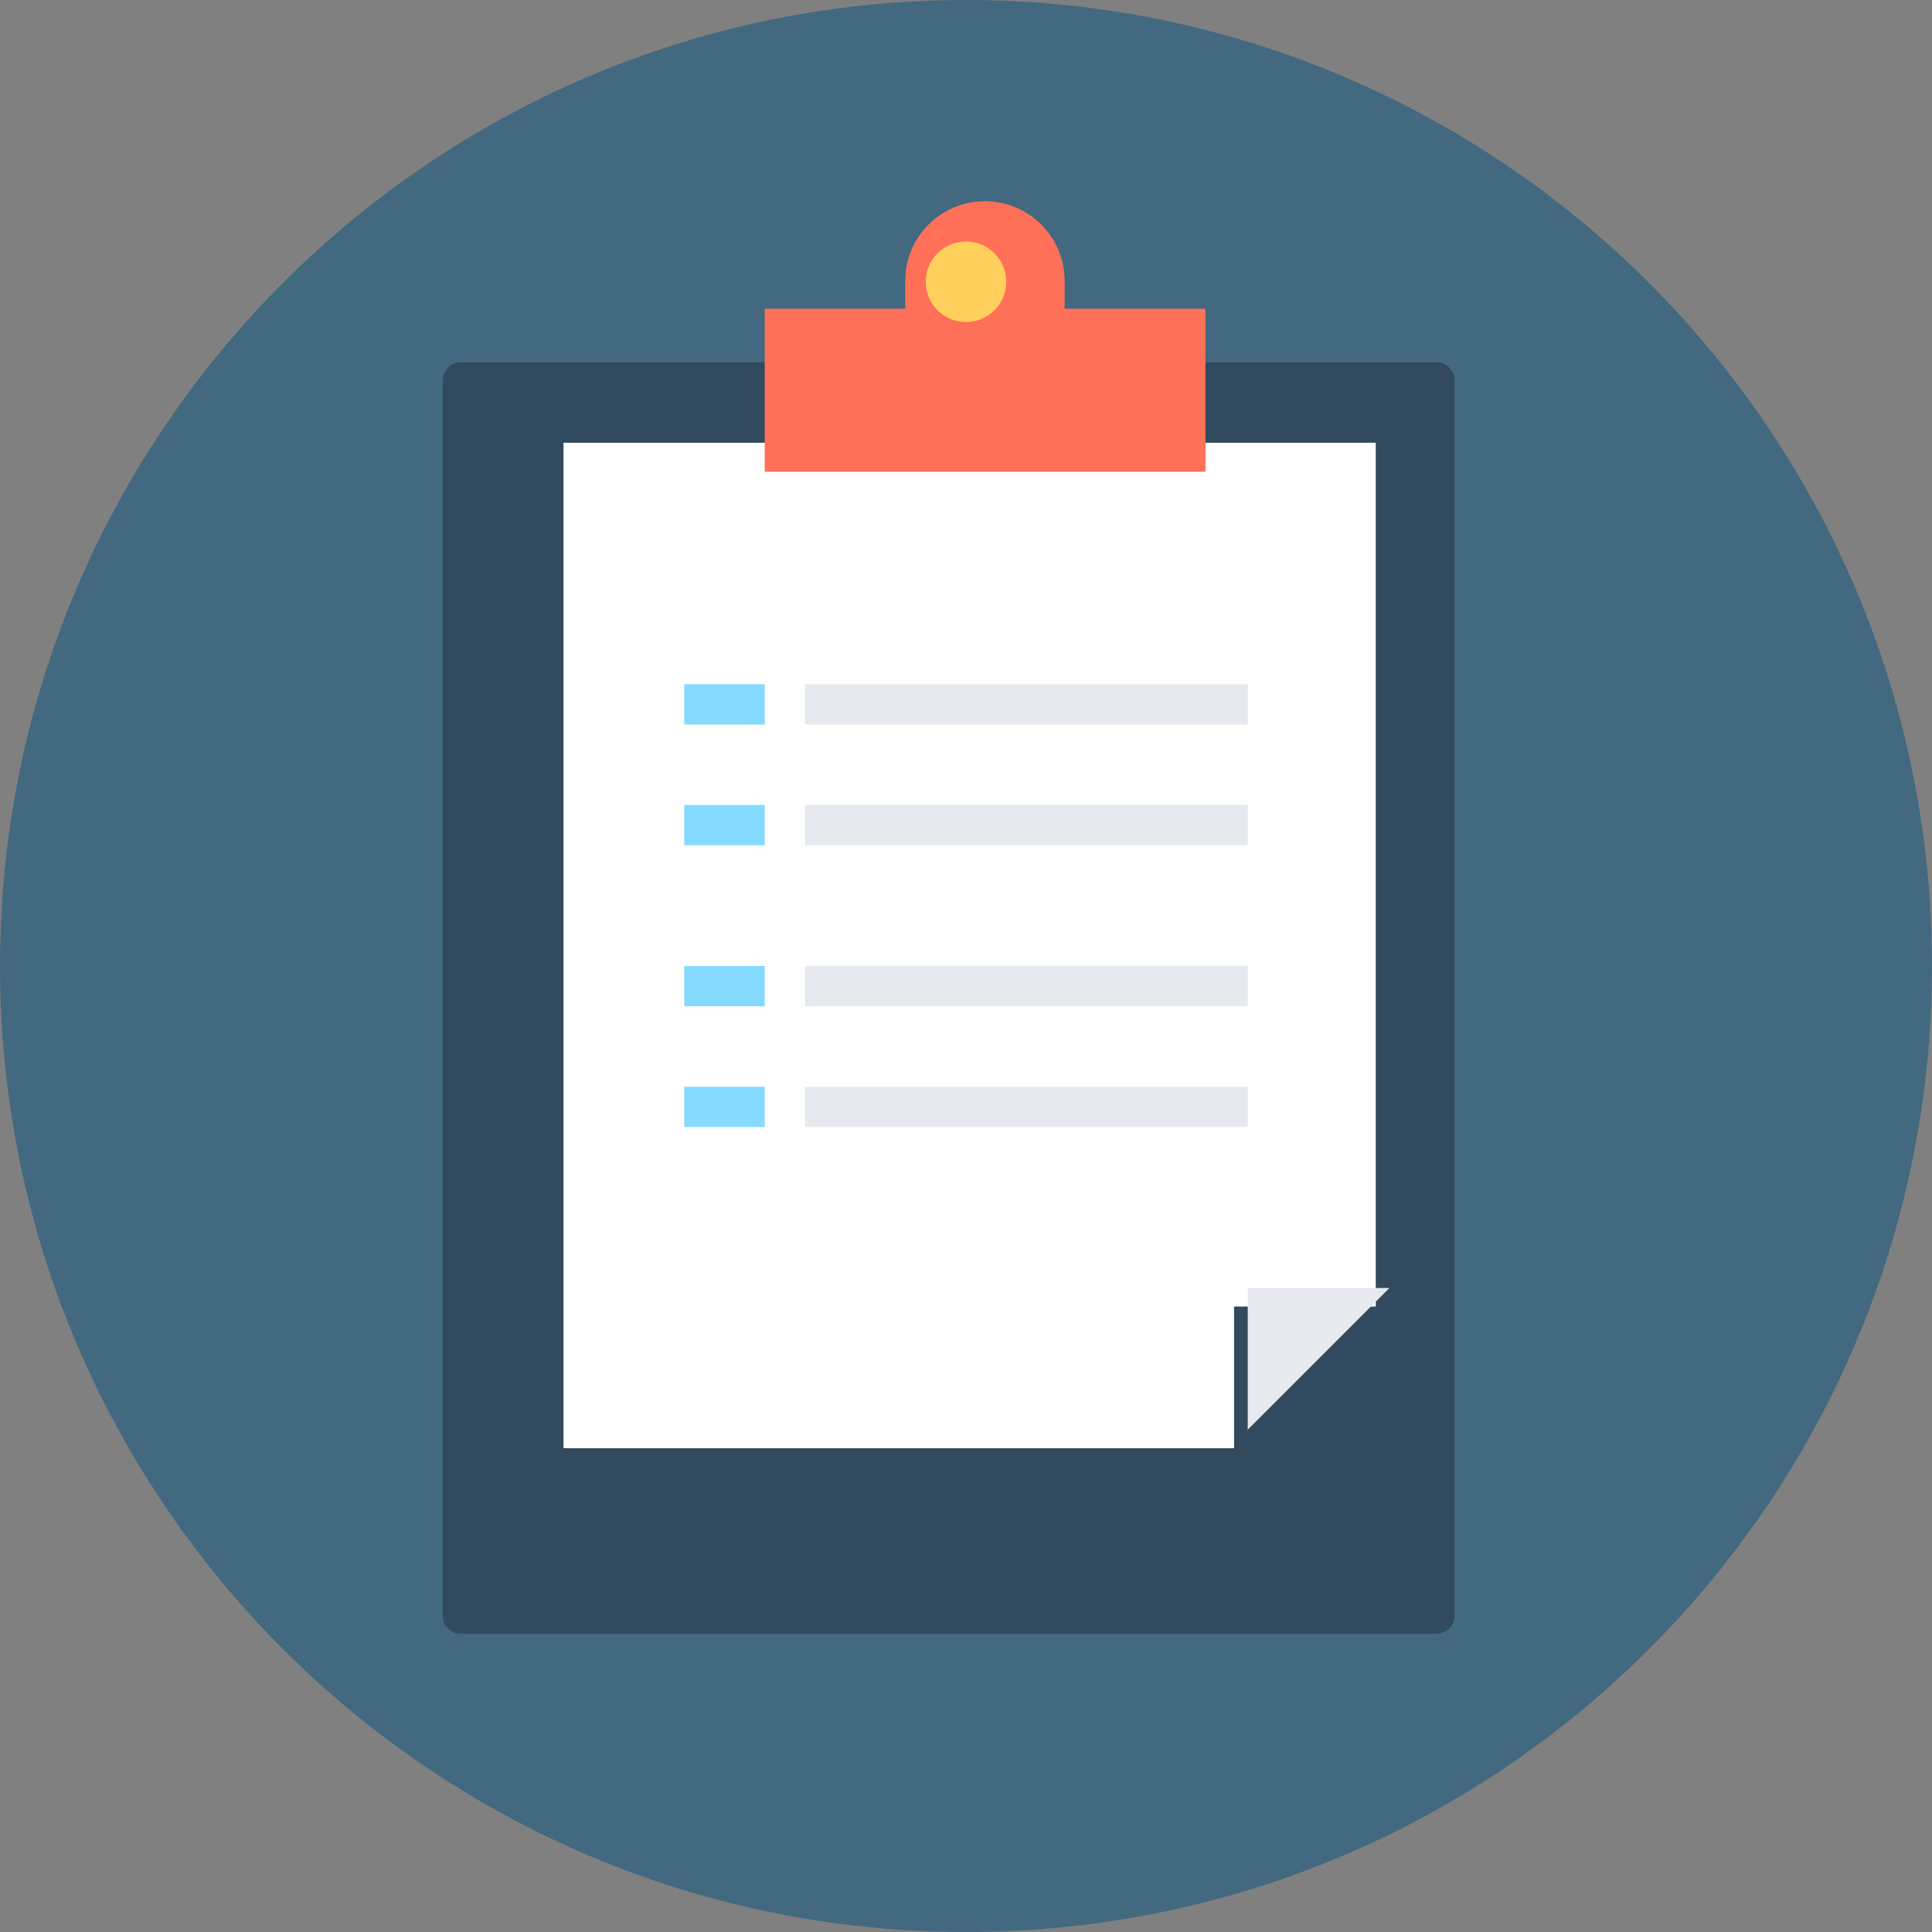 <svg xmlns="http://www.w3.org/2000/svg" width="48" height="48" viewBox="0 0 48 48"><rect x="0" y="0" width="48" height="48" fill="#808080" stroke="none"/><title>Oval</title><path d="M0 24C0 10.745 10.745 0 24 0s24 10.745 24 24-10.745 24-24 24S0 37.255 0 24z" fill="#426980"/><path d="M35.68 40.59H11.45c-.25 0-.45-.2-.45-.44V9.45c0-.25.2-.45.45-.45h24.24c.25 0 .45.2.45.45v30.7c-.01.24-.21.44-.46.44z" fill="#324a5e"/><path d="M14 11v24.98h16.66v-3.52h3.52V11z" fill="#fff"/><path d="M31 35.52L34.52 32H31z" fill="#e6e9ee"/><path d="M26.45 7.67v-.69c0-1.1-.89-1.98-1.98-1.98-1.09 0-1.98.88-1.98 1.98v.69H19v4.05h10.95V7.67z" fill="#ff7058"/><path d="M23 7a1 1 0 1 1 2 0 1 1 0 0 1-2 0z" fill="#ffd05b"/><path d="M17 18v-1h2v1z" fill="#84dbff"/><path d="M20 18v-1h11v1z" fill="#e6e9ee"/><path d="M17 21v-1h2v1z" fill="#84dbff"/><path d="M20 21v-1h11v1z" fill="#e6e9ee"/><path d="M17 25v-1h2v1z" fill="#84dbff"/><path d="M20 25v-1h11v1z" fill="#e6e9ee"/><path d="M17 28v-1h2v1z" fill="#84dbff"/><path d="M20 28v-1h11v1z" fill="#e6e9ee"/></svg>